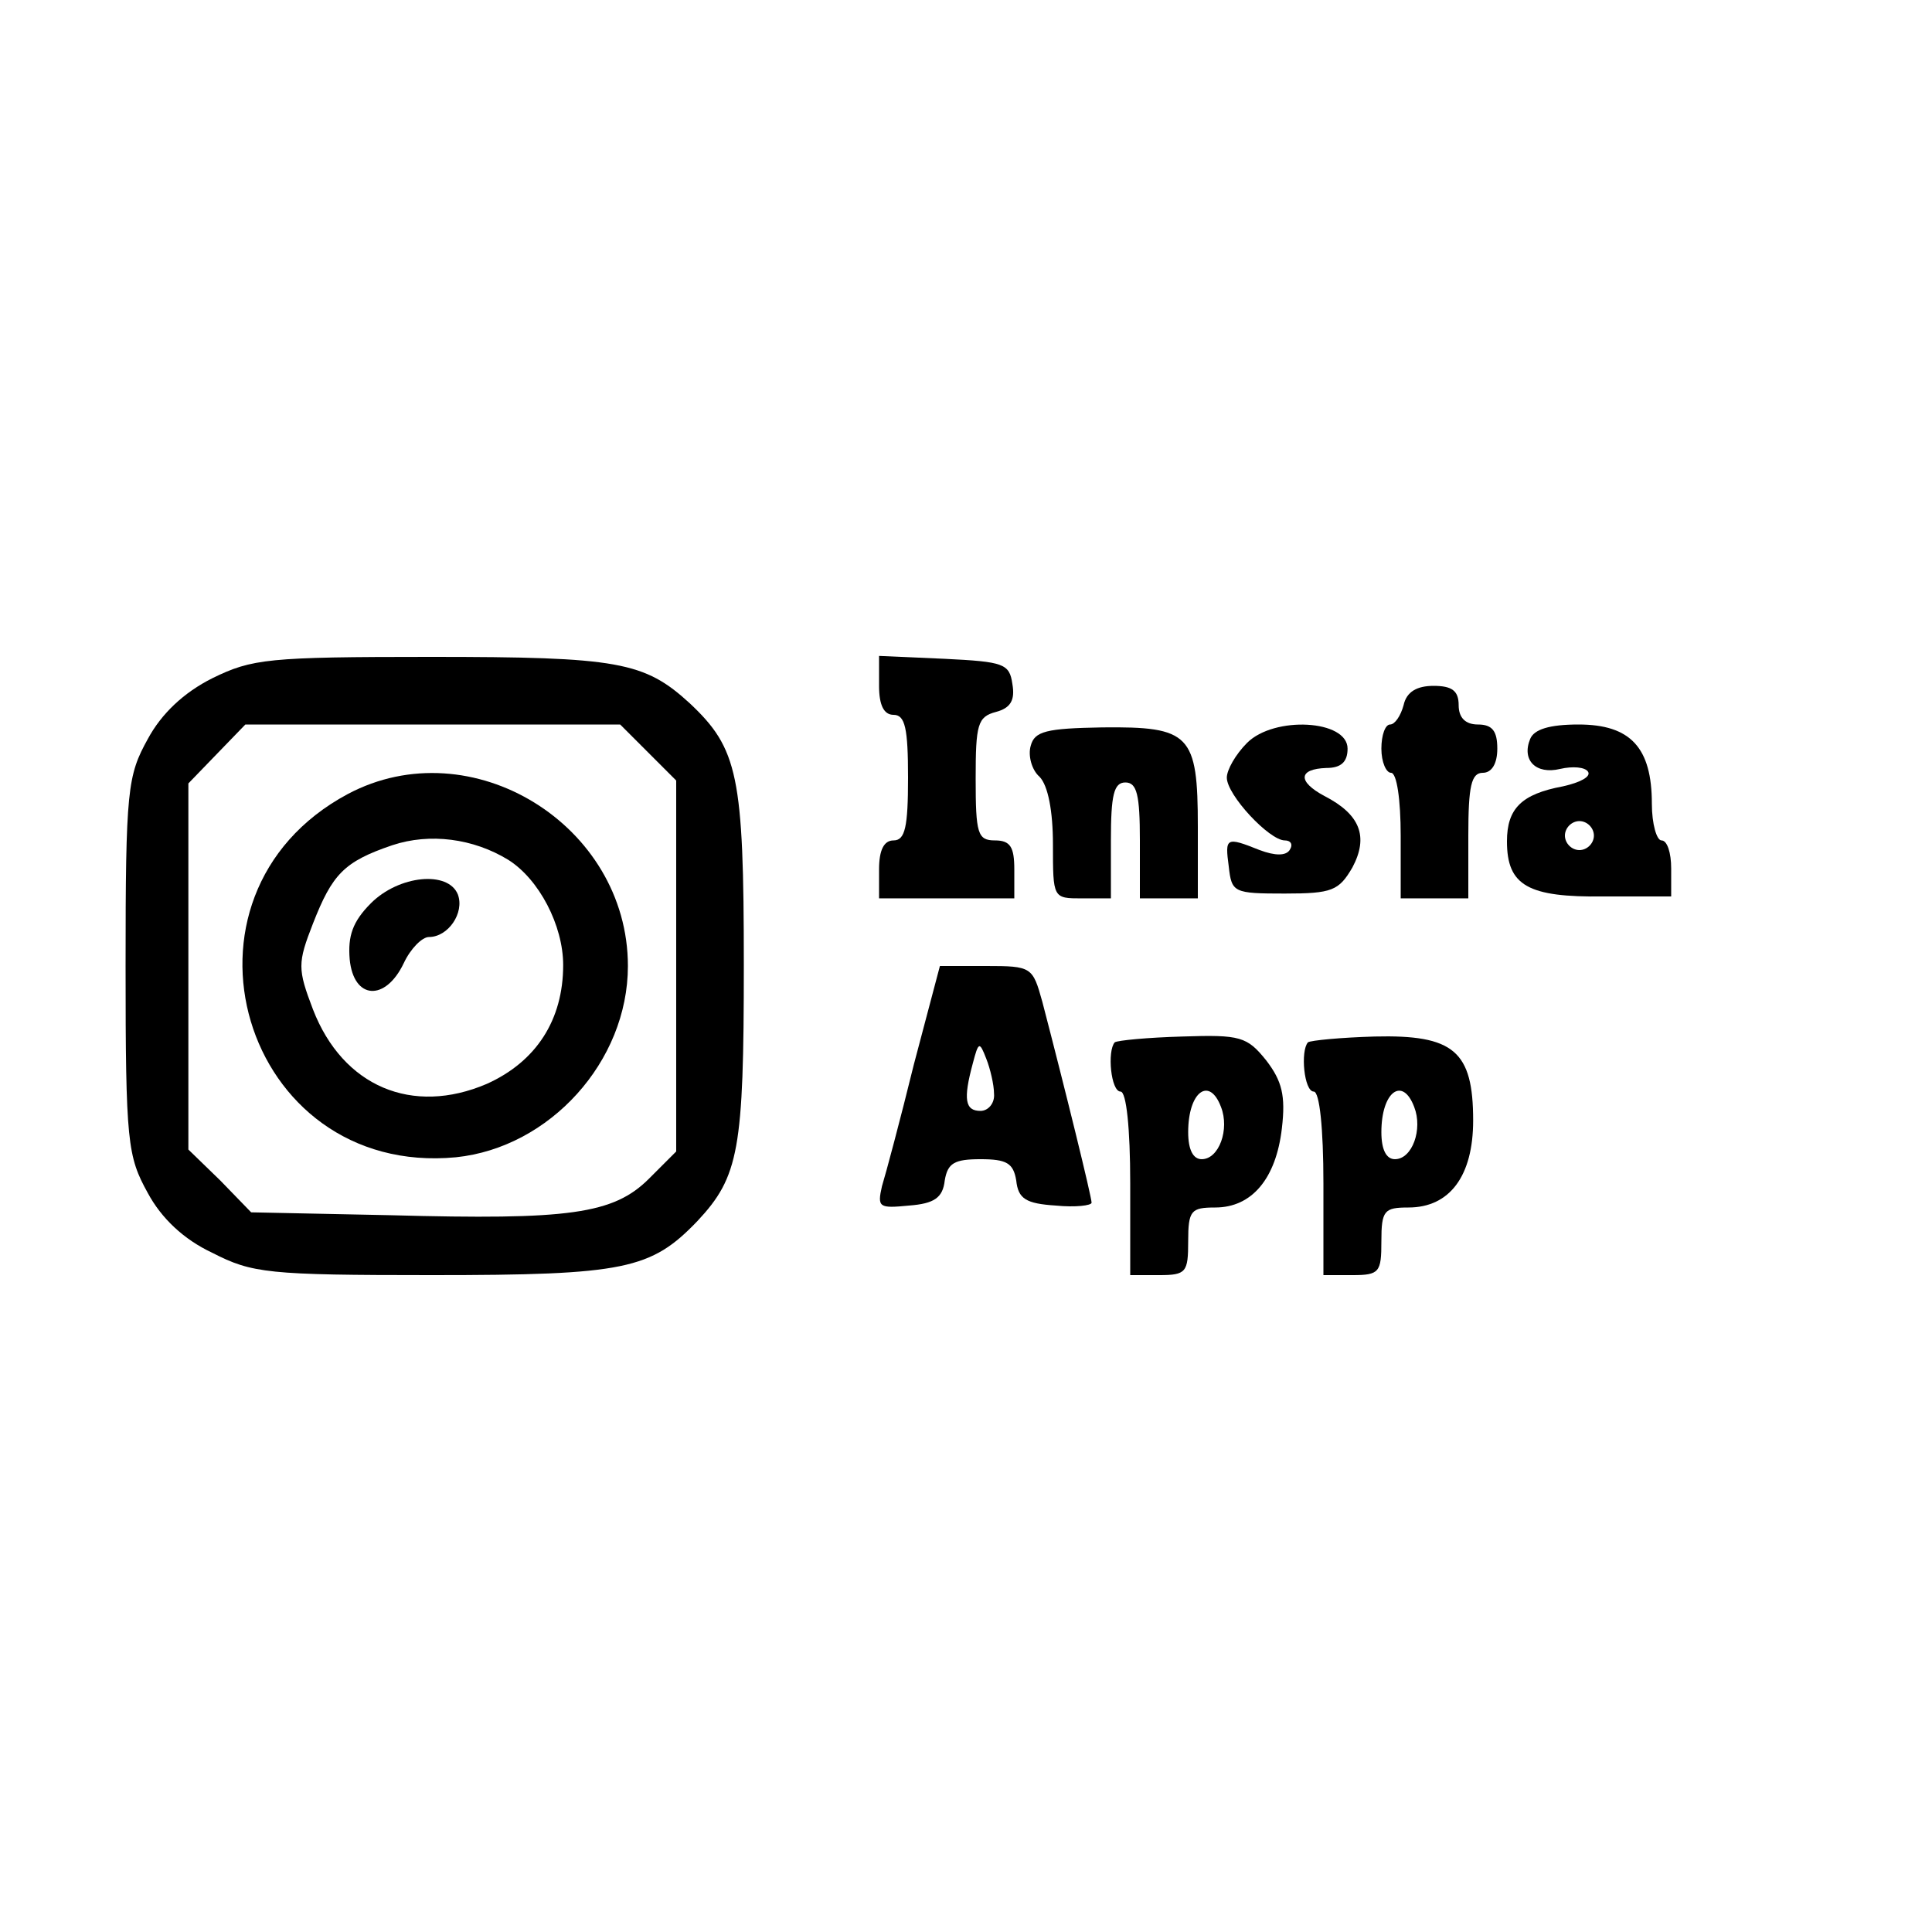 <?xml version="1.0" encoding="UTF-8"?>
<svg xmlns="http://www.w3.org/2000/svg" xmlns:xlink="http://www.w3.org/1999/xlink" width="534pt" height="534pt" viewBox="0 0 534 534" version="1.1">
<g id="surface1">
<path style=" stroke:none;fill-rule:nonzero;fill:rgb(0%,0%,0%);fill-opacity:1;" d="M 58.738 187.434 C 50.73 191.438 44.59 197.312 40.852 204.254 C 35.242 214.402 34.711 218.141 34.711 267 C 34.711 315.859 35.242 319.598 40.852 329.746 C 44.59 336.688 50.73 342.562 58.738 346.301 C 69.688 351.906 73.961 352.441 119.348 352.441 C 172.75 352.441 179.957 350.84 192.773 337.488 C 204.254 325.207 205.59 317.73 205.59 266.734 C 205.59 214.402 203.988 206.926 190.637 194.375 C 178.09 182.895 170.879 181.559 119.082 181.559 C 73.961 181.559 69.688 182.094 58.738 187.434 Z M 179.156 207.992 L 186.898 215.734 L 186.898 318.266 L 179.426 325.738 C 169.547 335.617 157.262 337.223 108.137 335.887 L 69.422 335.086 L 60.875 326.273 L 52.066 317.73 L 52.066 216.535 L 59.809 208.527 L 67.816 200.25 L 171.414 200.25 Z M 179.156 207.992 "/>
<path style=" stroke:none;fill-rule:nonzero;fill:rgb(0%,0%,0%);fill-opacity:1;" d="M 96.121 219.473 C 43.789 247.508 67.016 325.473 126.023 319.867 C 151.922 317.195 173.551 293.434 173.551 267 C 173.551 228.02 130.297 201.316 96.121 219.473 Z M 140.441 237.629 C 148.984 242.969 155.66 255.785 155.66 266.734 C 155.66 281.953 148.184 293.434 134.566 299.574 C 114.008 308.387 94.785 300.375 86.508 279.016 C 82.234 267.801 82.234 266.199 86.508 255.254 C 91.848 241.637 95.051 238.164 108.402 233.625 C 118.816 230.152 130.828 231.758 140.441 237.629 Z M 140.441 237.629 "/>
<path style=" stroke:none;fill-rule:nonzero;fill:rgb(0%,0%,0%);fill-opacity:1;" d="M 102.527 249.645 C 97.453 254.719 96.121 258.723 96.652 265.133 C 97.723 276.344 106.531 276.879 111.605 266.199 C 113.477 262.195 116.68 258.988 118.547 258.988 C 123.887 258.988 128.426 252.316 126.559 247.242 C 123.887 240.566 110.27 241.902 102.527 249.645 Z M 102.527 249.645 "/>
<path style=" stroke:none;fill-rule:nonzero;fill:rgb(0%,0%,0%);fill-opacity:1;" d="M 242.969 189.57 C 242.969 194.91 244.305 197.578 246.977 197.578 C 250.18 197.578 250.98 201.316 250.98 214.934 C 250.98 228.551 250.18 232.289 246.977 232.289 C 244.305 232.289 242.969 234.961 242.969 240.301 L 242.969 248.309 L 280.352 248.309 L 280.352 240.301 C 280.352 234.16 279.281 232.289 275.012 232.289 C 270.203 232.289 269.672 230.422 269.672 215.203 C 269.672 200.25 270.203 198.113 275.277 196.777 C 279.281 195.711 280.617 193.574 279.816 189.035 C 279.016 183.43 277.414 182.895 261.125 182.094 L 242.969 181.293 Z M 242.969 189.57 "/>
<path style=" stroke:none;fill-rule:nonzero;fill:rgb(0%,0%,0%);fill-opacity:1;" d="M 387.949 194.91 C 387.148 197.848 385.547 200.25 384.215 200.25 C 382.879 200.25 381.809 203.188 381.809 206.926 C 381.809 210.664 383.145 213.602 384.48 213.602 C 386.082 213.602 387.148 221.074 387.148 230.953 L 387.148 248.309 L 405.84 248.309 L 405.84 230.953 C 405.84 217.34 406.641 213.602 409.844 213.602 C 412.246 213.602 413.852 211.195 413.852 206.926 C 413.852 202.117 412.516 200.25 408.512 200.25 C 405.039 200.25 403.172 198.383 403.172 194.91 C 403.172 190.906 401.301 189.57 396.227 189.57 C 391.688 189.57 388.754 191.172 387.949 194.91 Z M 387.949 194.91 "/>
<path style=" stroke:none;fill-rule:nonzero;fill:rgb(0%,0%,0%);fill-opacity:1;" d="M 284.891 206.125 C 284.09 208.793 285.156 212.801 287.293 214.668 C 289.695 217.07 291.031 224.281 291.031 233.359 C 291.031 248.309 291.031 248.309 299.039 248.309 L 307.051 248.309 L 307.051 232.289 C 307.051 219.742 307.852 216.27 311.055 216.27 C 314.258 216.27 315.059 219.742 315.059 232.289 L 315.059 248.309 L 331.078 248.309 L 331.078 228.551 C 331.078 202.922 328.945 200.785 304.648 201.051 C 289.16 201.316 285.957 202.117 284.891 206.125 Z M 284.891 206.125 "/>
<path style=" stroke:none;fill-rule:nonzero;fill:rgb(0%,0%,0%);fill-opacity:1;" d="M 344.695 205.324 C 341.492 208.527 339.09 212.801 339.09 214.934 C 339.09 219.742 350.84 232.289 355.109 232.289 C 356.711 232.289 357.512 233.359 356.445 234.961 C 355.379 236.562 352.441 236.562 348.168 234.961 C 338.824 231.223 338.555 231.488 339.625 239.5 C 340.426 246.707 340.961 246.977 355.109 246.977 C 368.191 246.977 370.062 246.176 373.801 239.766 C 378.34 231.223 375.938 225.082 366.059 220.008 C 358.582 216.004 358.848 212.531 366.59 212.266 C 370.598 212.266 372.465 210.664 372.465 206.926 C 372.465 198.914 352.172 197.848 344.695 205.324 Z M 344.695 205.324 "/>
<path style=" stroke:none;fill-rule:nonzero;fill:rgb(0%,0%,0%);fill-opacity:1;" d="M 422.93 204.254 C 420.523 210.129 424.531 214.133 431.203 212.531 C 434.676 211.73 438.148 211.996 438.949 213.332 C 439.75 214.668 436.812 216.27 432.008 217.34 C 420.523 219.473 416.52 223.48 416.52 232.559 C 416.52 244.84 422.395 248.043 443.219 247.777 L 461.91 247.777 L 461.91 240.031 C 461.91 235.762 460.844 232.289 459.238 232.289 C 457.906 232.289 456.57 227.75 456.57 222.145 C 456.57 206.656 450.695 200.25 436.277 200.25 C 428.27 200.25 423.996 201.586 422.93 204.254 Z M 440.551 230.953 C 440.551 233.09 438.68 234.961 436.547 234.961 C 434.41 234.961 432.539 233.09 432.539 230.953 C 432.539 228.82 434.41 226.949 436.547 226.949 C 438.68 226.949 440.551 228.82 440.551 230.953 Z M 440.551 230.953 "/>
<path style=" stroke:none;fill-rule:nonzero;fill:rgb(0%,0%,0%);fill-opacity:1;" d="M 252.582 294.234 C 248.844 309.453 244.84 324.406 243.77 327.875 C 242.438 333.75 242.969 334.016 251.246 333.215 C 258.188 332.684 260.594 331.078 261.125 326.273 C 261.926 321.469 263.797 320.398 271.004 320.398 C 278.215 320.398 280.082 321.469 280.883 326.273 C 281.418 331.348 283.555 332.684 291.832 333.215 C 297.172 333.75 301.711 333.215 301.711 332.414 C 301.711 330.812 294.5 301.441 288.094 276.879 C 285.422 267.266 285.156 267 272.605 267 L 259.789 267 Z M 274.742 302.242 C 275.012 304.914 273.141 307.051 271.004 307.051 C 266.734 307.051 266.199 303.848 268.867 293.969 C 270.473 287.824 270.738 287.824 272.605 292.633 C 273.676 295.301 274.742 299.84 274.742 302.242 Z M 274.742 302.242 "/>
<path style=" stroke:none;fill-rule:nonzero;fill:rgb(0%,0%,0%);fill-opacity:1;" d="M 308.117 288.094 C 305.98 290.496 307.051 301.711 309.719 301.711 C 311.32 301.711 312.391 311.855 312.391 327.074 L 312.391 352.441 L 320.398 352.441 C 327.875 352.441 328.41 351.641 328.41 343.094 C 328.41 334.551 329.211 333.75 335.887 333.75 C 346.031 333.75 352.707 325.738 354.309 311.855 C 355.379 302.777 354.309 298.773 350.035 293.164 C 344.695 286.492 342.828 285.957 326.809 286.492 C 317.195 286.758 308.918 287.559 308.117 288.094 Z M 337.488 305.98 C 339.891 312.121 336.953 320.398 332.148 320.398 C 329.746 320.398 328.41 317.73 328.41 312.926 C 328.41 301.711 334.285 297.438 337.488 305.98 Z M 337.488 305.98 "/>
<path style=" stroke:none;fill-rule:nonzero;fill:rgb(0%,0%,0%);fill-opacity:1;" d="M 361.52 288.094 C 359.383 290.496 360.449 301.711 363.121 301.711 C 364.723 301.711 365.789 311.855 365.789 327.074 L 365.789 352.441 L 373.801 352.441 C 381.277 352.441 381.809 351.641 381.809 343.094 C 381.809 334.551 382.609 333.75 389.285 333.75 C 400.766 333.75 407.176 324.938 407.176 309.719 C 407.176 290.496 401.836 285.957 379.941 286.492 C 370.598 286.758 362.32 287.559 361.52 288.094 Z M 390.887 305.98 C 393.289 312.121 390.355 320.398 385.547 320.398 C 383.145 320.398 381.809 317.73 381.809 312.926 C 381.809 301.711 387.684 297.438 390.887 305.98 Z M 390.887 305.98 "/>
</g>
</svg>

